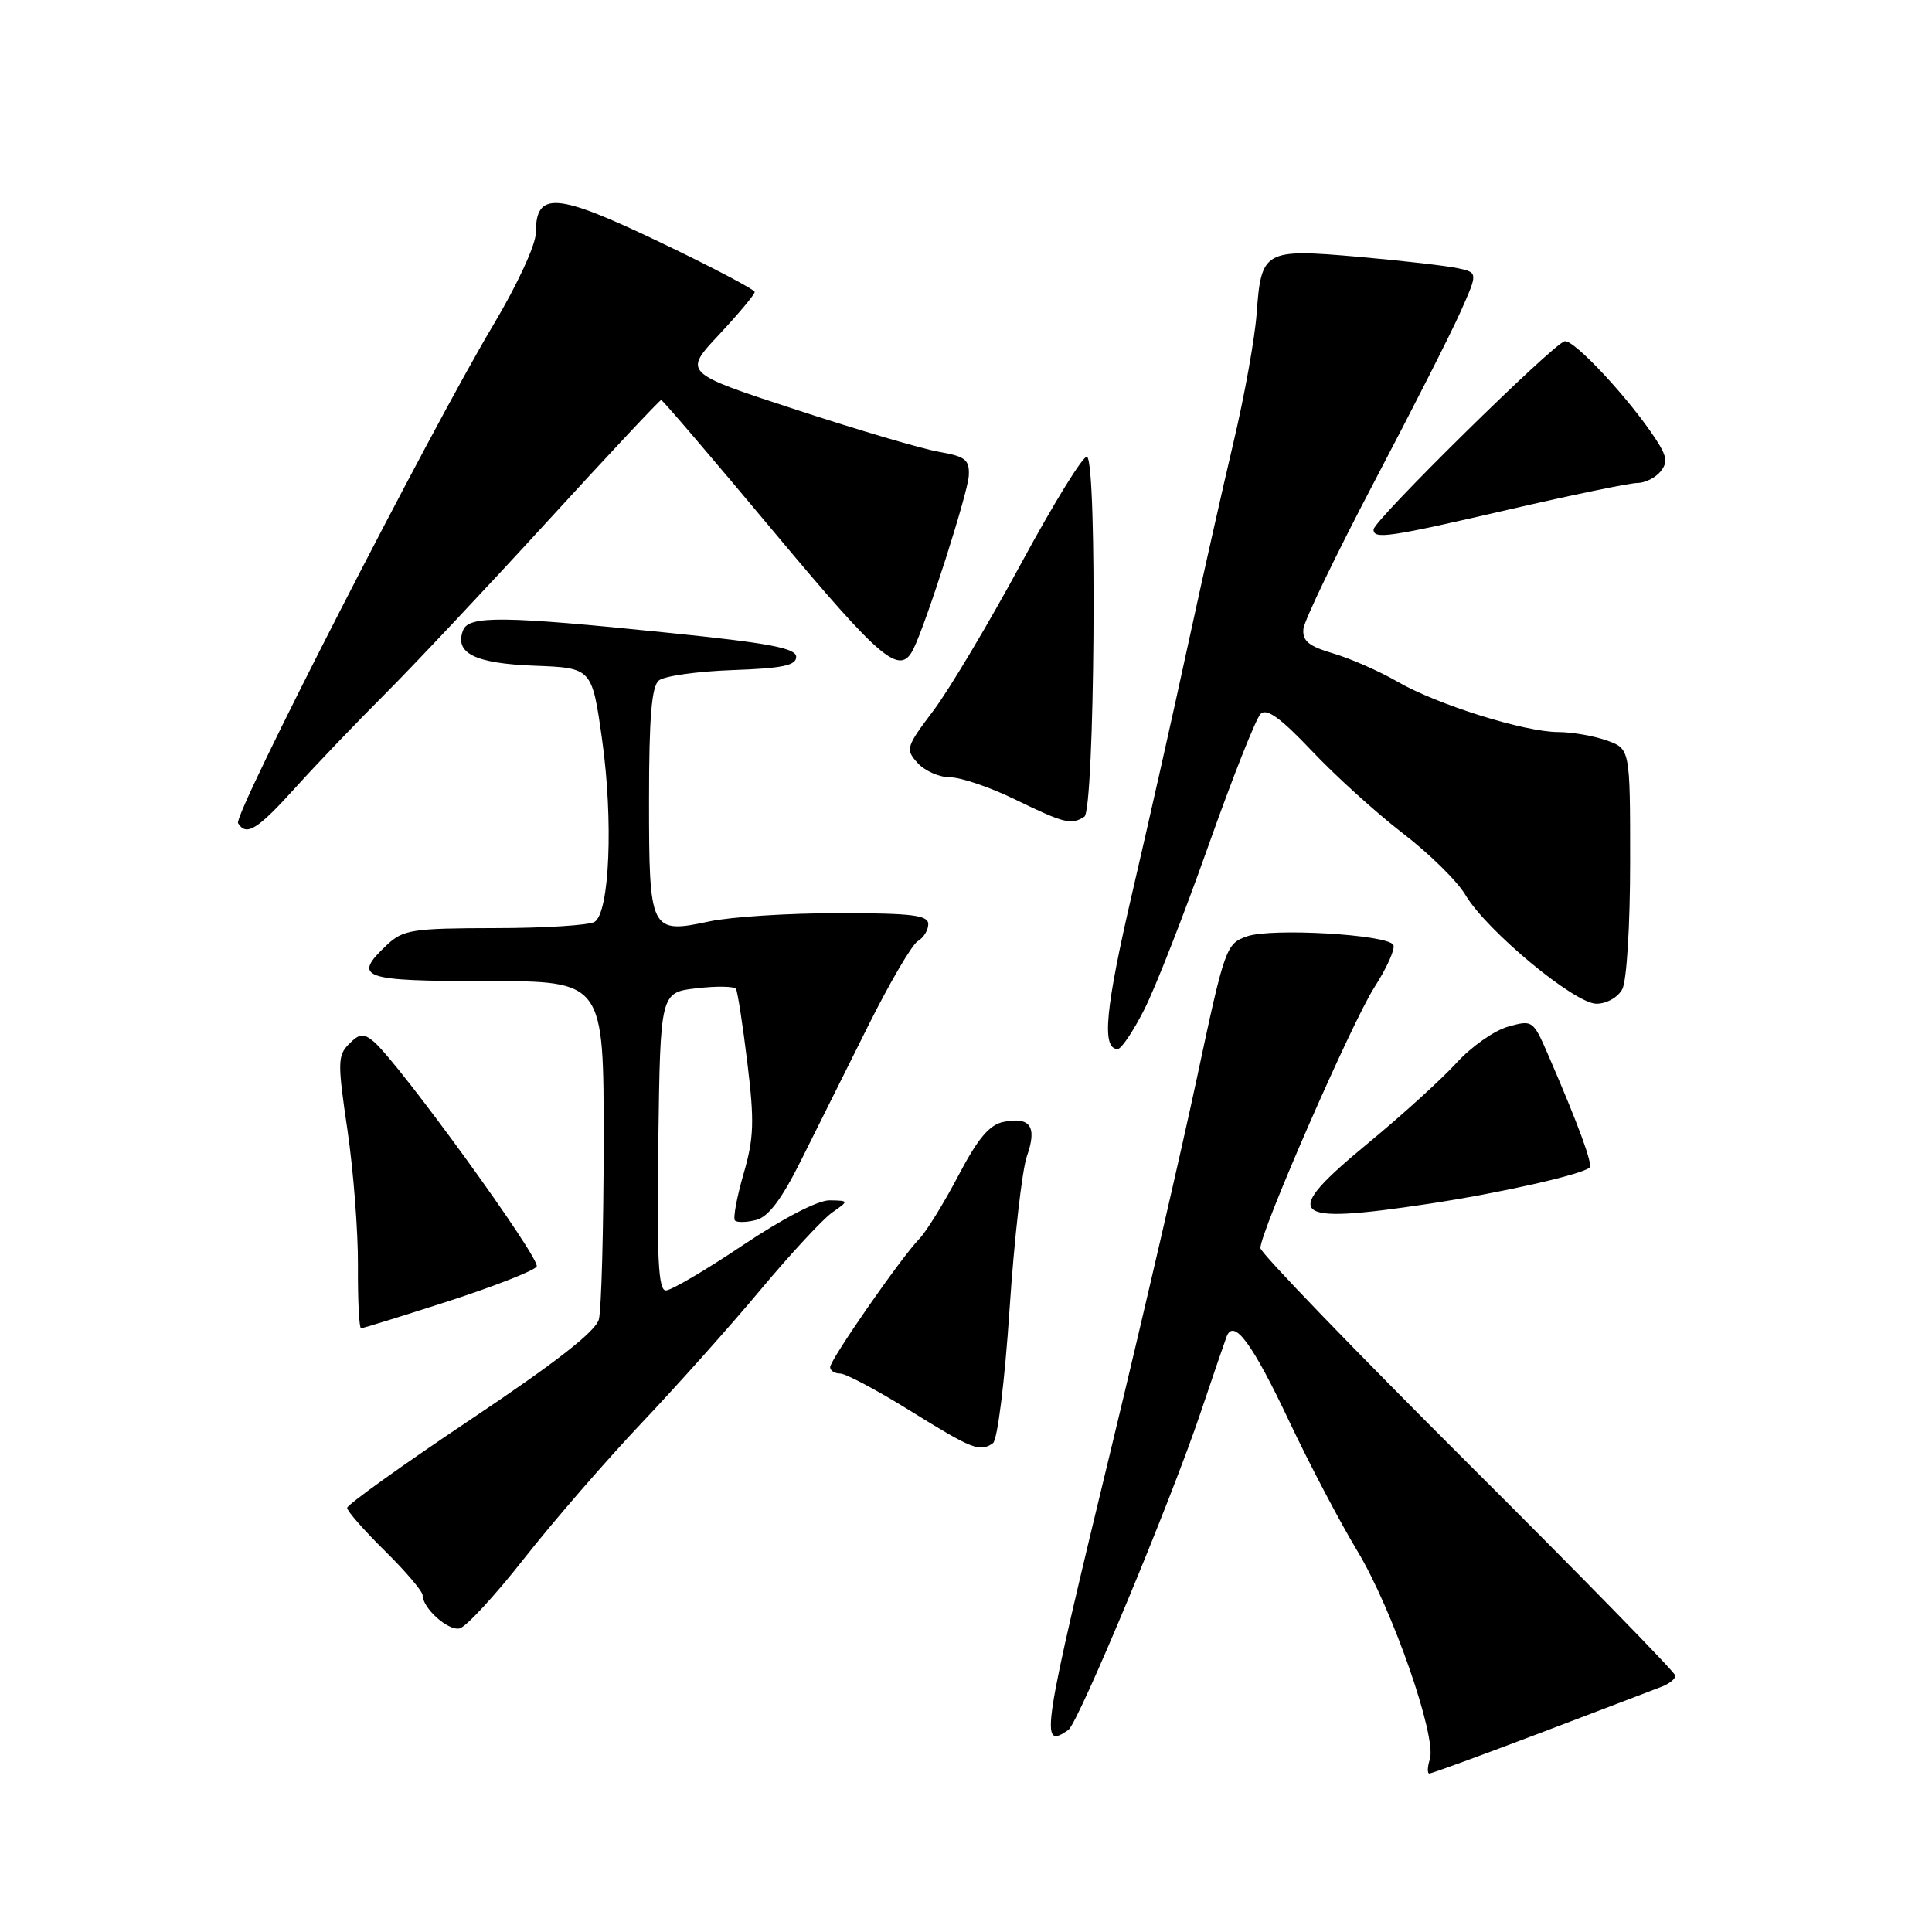 <?xml version="1.0" encoding="UTF-8" standalone="no"?>
<!DOCTYPE svg PUBLIC "-//W3C//DTD SVG 1.1//EN" "http://www.w3.org/Graphics/SVG/1.1/DTD/svg11.dtd" >
<svg xmlns="http://www.w3.org/2000/svg" xmlns:xlink="http://www.w3.org/1999/xlink" version="1.1" viewBox="0 0 256 256">
 <g >
 <path fill="currentColor"
d=" M 204.22 229.58 C 212.07 226.59 219.29 223.85 220.25 223.47 C 221.21 223.09 222.00 222.45 222.00 222.04 C 222.00 221.63 209.63 208.96 194.51 193.90 C 179.40 178.83 167.02 166.00 167.01 165.38 C 166.99 163.24 179.10 135.52 182.12 130.81 C 183.79 128.21 184.92 125.67 184.62 125.19 C 183.77 123.82 168.48 122.94 165.24 124.07 C 162.46 125.04 162.28 125.54 158.61 142.78 C 156.53 152.53 151.51 174.22 147.46 191.00 C 138.00 230.10 137.72 231.89 141.56 229.23 C 142.88 228.32 155.19 198.79 159.10 187.14 C 160.70 182.39 162.24 177.89 162.52 177.14 C 163.46 174.61 165.93 177.95 170.87 188.42 C 173.49 193.96 177.52 201.64 179.84 205.48 C 184.50 213.20 190.40 230.15 189.46 233.11 C 189.13 234.15 189.11 235.00 189.40 235.00 C 189.70 235.00 196.37 232.56 204.22 229.58 Z  M 69.44 206.52 C 73.32 201.58 80.35 193.48 85.05 188.52 C 89.75 183.56 96.85 175.61 100.81 170.86 C 104.78 166.12 109.03 161.53 110.26 160.67 C 112.50 159.10 112.50 159.10 109.94 159.05 C 108.40 159.02 103.79 161.41 98.44 164.99 C 93.52 168.29 88.93 170.99 88.23 170.99 C 87.23 171.00 87.02 166.70 87.23 151.25 C 87.50 131.50 87.50 131.50 92.31 130.95 C 94.96 130.64 97.30 130.68 97.52 131.04 C 97.74 131.39 98.42 135.80 99.03 140.83 C 99.98 148.63 99.90 150.82 98.51 155.60 C 97.62 158.69 97.11 161.45 97.39 161.73 C 97.68 162.01 98.94 161.98 100.20 161.65 C 101.82 161.24 103.58 158.90 106.13 153.78 C 108.13 149.78 112.12 141.78 115.00 136.00 C 117.88 130.22 120.86 125.14 121.62 124.70 C 122.38 124.26 123.00 123.25 123.00 122.45 C 123.00 121.26 120.82 121.00 111.05 121.00 C 104.48 121.00 96.81 121.49 94.01 122.09 C 86.16 123.77 86.00 123.44 86.00 106.00 C 86.00 95.11 86.34 90.96 87.30 90.17 C 88.01 89.57 92.40 88.96 97.05 88.79 C 103.66 88.56 105.50 88.18 105.50 87.04 C 105.50 85.88 101.96 85.21 88.50 83.84 C 66.73 81.61 62.11 81.55 61.36 83.51 C 60.19 86.55 62.92 87.91 70.81 88.21 C 78.44 88.50 78.44 88.50 79.78 98.00 C 81.28 108.68 80.78 120.89 78.79 122.15 C 78.08 122.60 72.13 122.98 65.56 122.98 C 54.70 123.00 53.42 123.19 51.31 125.17 C 46.63 129.57 47.80 130.00 64.50 130.00 C 80.00 130.00 80.00 130.00 79.99 151.25 C 79.98 162.94 79.69 173.55 79.35 174.83 C 78.92 176.43 73.62 180.56 62.36 188.09 C 53.36 194.11 46.00 199.38 46.00 199.80 C 46.00 200.23 48.25 202.79 51.00 205.50 C 53.75 208.21 56.00 210.86 56.00 211.38 C 56.00 213.08 59.33 216.08 60.88 215.78 C 61.71 215.62 65.56 211.46 69.44 206.52 Z  M 131.57 191.23 C 132.17 190.82 133.13 183.11 133.77 173.50 C 134.39 164.15 135.43 155.00 136.08 153.17 C 137.44 149.29 136.53 147.95 132.99 148.65 C 131.11 149.02 129.59 150.82 126.99 155.77 C 125.07 159.42 122.75 163.18 121.84 164.12 C 119.42 166.60 110.00 180.16 110.00 181.16 C 110.00 181.62 110.60 182.00 111.33 182.00 C 112.06 182.00 116.22 184.21 120.58 186.92 C 128.87 192.06 129.82 192.44 131.57 191.23 Z  M 59.40 172.42 C 65.50 170.44 70.77 168.38 71.11 167.82 C 71.71 166.85 52.76 140.70 49.49 137.99 C 48.16 136.89 47.63 136.94 46.25 138.33 C 44.73 139.84 44.72 140.81 46.04 149.74 C 46.83 155.11 47.46 163.21 47.43 167.75 C 47.40 172.29 47.59 176.00 47.84 176.00 C 48.10 176.00 53.30 174.39 59.40 172.42 Z  M 189.31 159.51 C 198.76 158.09 209.72 155.61 210.63 154.70 C 211.07 154.27 209.11 148.94 205.15 139.80 C 203.15 135.18 203.07 135.12 199.81 136.04 C 197.99 136.55 194.93 138.71 193.00 140.83 C 191.07 142.95 185.82 147.73 181.32 151.44 C 169.53 161.17 170.67 162.32 189.31 159.51 Z  M 151.63 133.75 C 153.10 130.86 156.91 121.12 160.11 112.09 C 163.31 103.06 166.42 95.19 167.04 94.59 C 167.85 93.80 169.70 95.14 173.83 99.50 C 176.95 102.81 182.37 107.71 185.87 110.41 C 189.38 113.10 193.12 116.78 194.18 118.59 C 196.96 123.30 208.65 133.00 211.54 133.00 C 212.88 133.00 214.39 132.15 214.96 131.07 C 215.55 129.98 216.00 122.57 216.00 114.16 C 216.00 99.20 216.00 99.20 212.85 98.10 C 211.12 97.49 208.24 97.00 206.46 97.00 C 202.03 97.00 190.44 93.37 185.18 90.33 C 182.80 88.95 178.98 87.27 176.68 86.59 C 173.41 85.63 172.55 84.92 172.71 83.32 C 172.83 82.20 177.04 73.46 182.07 63.89 C 187.10 54.33 192.26 44.17 193.53 41.31 C 195.84 36.12 195.84 36.12 193.17 35.54 C 191.70 35.22 185.78 34.54 180.00 34.03 C 167.50 32.94 167.12 33.15 166.51 41.57 C 166.27 44.83 164.90 52.45 163.47 58.50 C 162.04 64.55 159.31 76.70 157.40 85.50 C 155.50 94.30 152.19 109.02 150.05 118.21 C 146.44 133.75 145.95 139.00 148.10 139.00 C 148.58 139.00 150.17 136.64 151.63 133.75 Z  M 39.25 104.25 C 42.11 101.09 47.39 95.58 50.98 92.00 C 54.56 88.42 64.20 78.19 72.38 69.25 C 80.56 60.31 87.42 53.00 87.61 53.00 C 87.80 53.00 94.55 60.90 102.61 70.55 C 116.86 87.60 119.24 89.60 121.03 86.00 C 122.72 82.61 128.25 65.32 128.37 63.04 C 128.48 60.92 127.95 60.49 124.43 59.87 C 122.20 59.49 113.66 56.97 105.46 54.28 C 90.54 49.40 90.54 49.40 95.27 44.35 C 97.87 41.57 100.00 39.02 100.00 38.69 C 100.00 38.37 94.33 35.38 87.40 32.07 C 73.66 25.50 71.00 25.30 71.00 30.84 C 71.00 32.41 68.58 37.67 65.37 43.05 C 56.84 57.36 30.89 108.01 31.54 109.07 C 32.65 110.86 34.10 109.96 39.25 104.25 Z  M 143.68 108.22 C 145.05 107.34 145.41 61.37 144.04 60.53 C 143.59 60.25 139.69 66.56 135.36 74.56 C 131.04 82.55 125.78 91.37 123.69 94.15 C 120.05 98.97 119.95 99.29 121.59 101.10 C 122.54 102.15 124.48 103.00 125.90 103.00 C 127.33 103.00 131.20 104.32 134.50 105.93 C 141.06 109.12 141.93 109.33 143.68 108.22 Z  M 200.00 67.50 C 208.32 65.58 215.94 64.00 216.94 64.00 C 217.94 64.00 219.31 63.33 220.00 62.51 C 221.00 61.30 220.89 60.48 219.44 58.26 C 215.98 52.93 208.55 44.94 207.32 45.22 C 205.78 45.57 182.00 68.99 182.00 70.16 C 182.00 71.50 183.97 71.21 200.00 67.50 Z "/>
</g>
</svg>